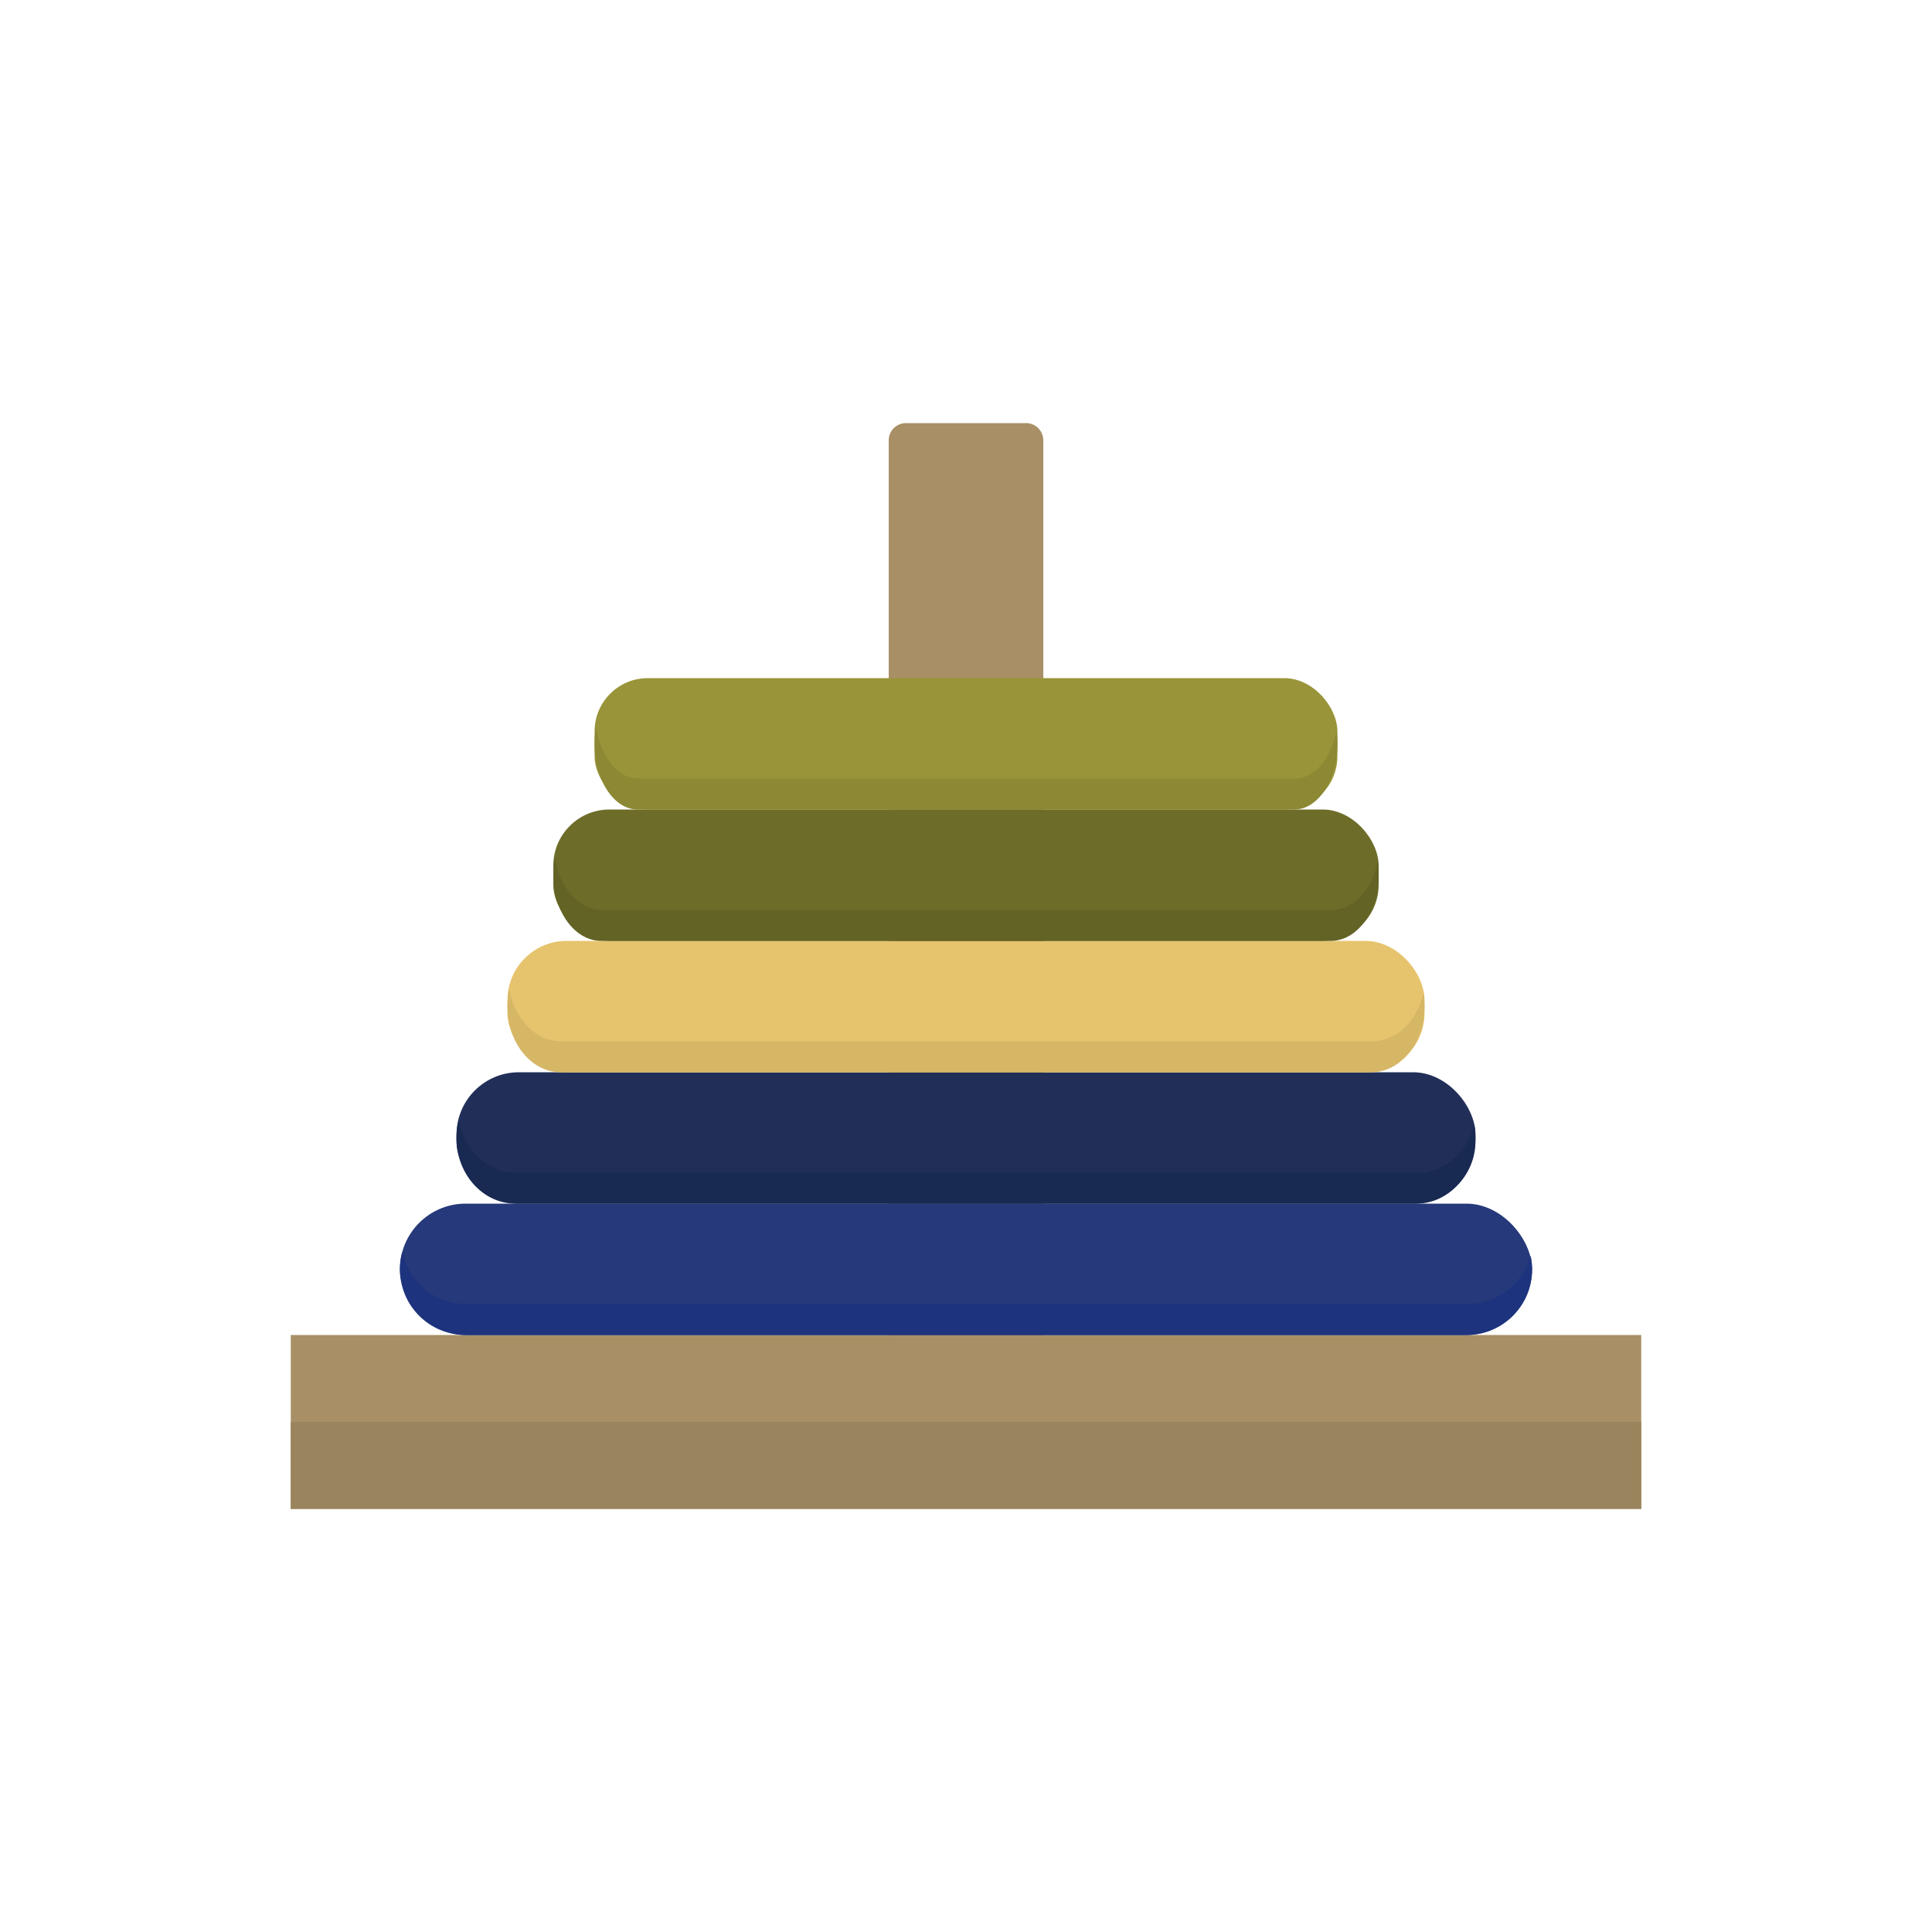 <svg id="Capa_1" data-name="Capa 1" xmlns="http://www.w3.org/2000/svg" viewBox="0 0 1000 1000"><defs><style>.cls-1{fill:#a88f66;}.cls-2{fill:#9a845d;}.cls-3{fill:#26397a;}.cls-4{fill:#1d337d;}.cls-5{fill:#212f58;}.cls-6{fill:#182952;}.cls-7{fill:#e6c46e;}.cls-8{fill:#d6b766;}.cls-9{fill:#6d6d29;}.cls-10{fill:#626325;}.cls-11{fill:#999439;}.cls-12{fill:#8c8833;}</style></defs><path class="cls-1" d="M468.92,219h62.17a8.92,8.92,0,0,1,8.92,8.92V707a0,0,0,0,1,0,0H460a0,0,0,0,1,0,0V227.92A8.92,8.92,0,0,1,468.92,219Z"/><rect class="cls-1" x="150.5" y="691" width="699" height="90"/><rect class="cls-2" x="150.5" y="736" width="699" height="45"/><rect class="cls-3" x="207" y="623" width="586" height="68" rx="34"/><path class="cls-4" d="M759.5,675h-518a34,34,0,0,1-33.28-27,33.92,33.92,0,0,0-1.22,9h0a34,34,0,0,0,34,34H759a34,34,0,0,0,34-34h0a34.15,34.15,0,0,0-.72-7A34,34,0,0,1,759.5,675Z"/><rect class="cls-5" x="236.3" y="555" width="527.4" height="68" rx="32.26"/><path class="cls-6" d="M733.55,607H267.35c-14.75,0-27.06-11.59-30-27a37.51,37.51,0,0,0-1.1,9h0c0,18.78,13.7,34,30.6,34H733.1c16.9,0,30.6-15.22,30.6-34h0a37.21,37.21,0,0,0-.65-7C759.49,596.42,747.64,607,733.55,607Z"/><rect class="cls-7" x="262.67" y="487" width="474.66" height="68" rx="30.6"/><path class="cls-8" d="M710.19,539H290.61c-13.27,0-24.34-11.59-26.95-27a41.42,41.42,0,0,0-1,9h0c0,18.78,12.33,34,27.54,34H709.79c15.21,0,27.54-15.22,27.54-34h0a42,42,0,0,0-.58-7C733.54,528.42,722.87,539,710.19,539Z"/><rect class="cls-9" x="286.4" y="419" width="427.19" height="68" rx="29.03"/><path class="cls-10" d="M689.18,471H311.55c-11.94,0-21.91-11.59-24.26-27a46.29,46.29,0,0,0-.89,9h0c0,18.78,11.1,34,24.79,34H688.81c13.69,0,24.79-15.22,24.79-34h0a46.78,46.78,0,0,0-.53-7C710.19,460.42,700.59,471,689.18,471Z"/><rect class="cls-11" x="307.76" y="351" width="384.47" height="68" rx="27.54"/><path class="cls-12" d="M670.26,403H330.4c-10.75,0-19.73-11.59-21.84-27a50.62,50.62,0,0,0-.8,9h0c0,18.78,10,34,22.31,34H669.93c12.32,0,22.31-15.22,22.31-34h0a52.89,52.89,0,0,0-.47-7C689.17,392.42,680.53,403,670.26,403Z"/></svg>